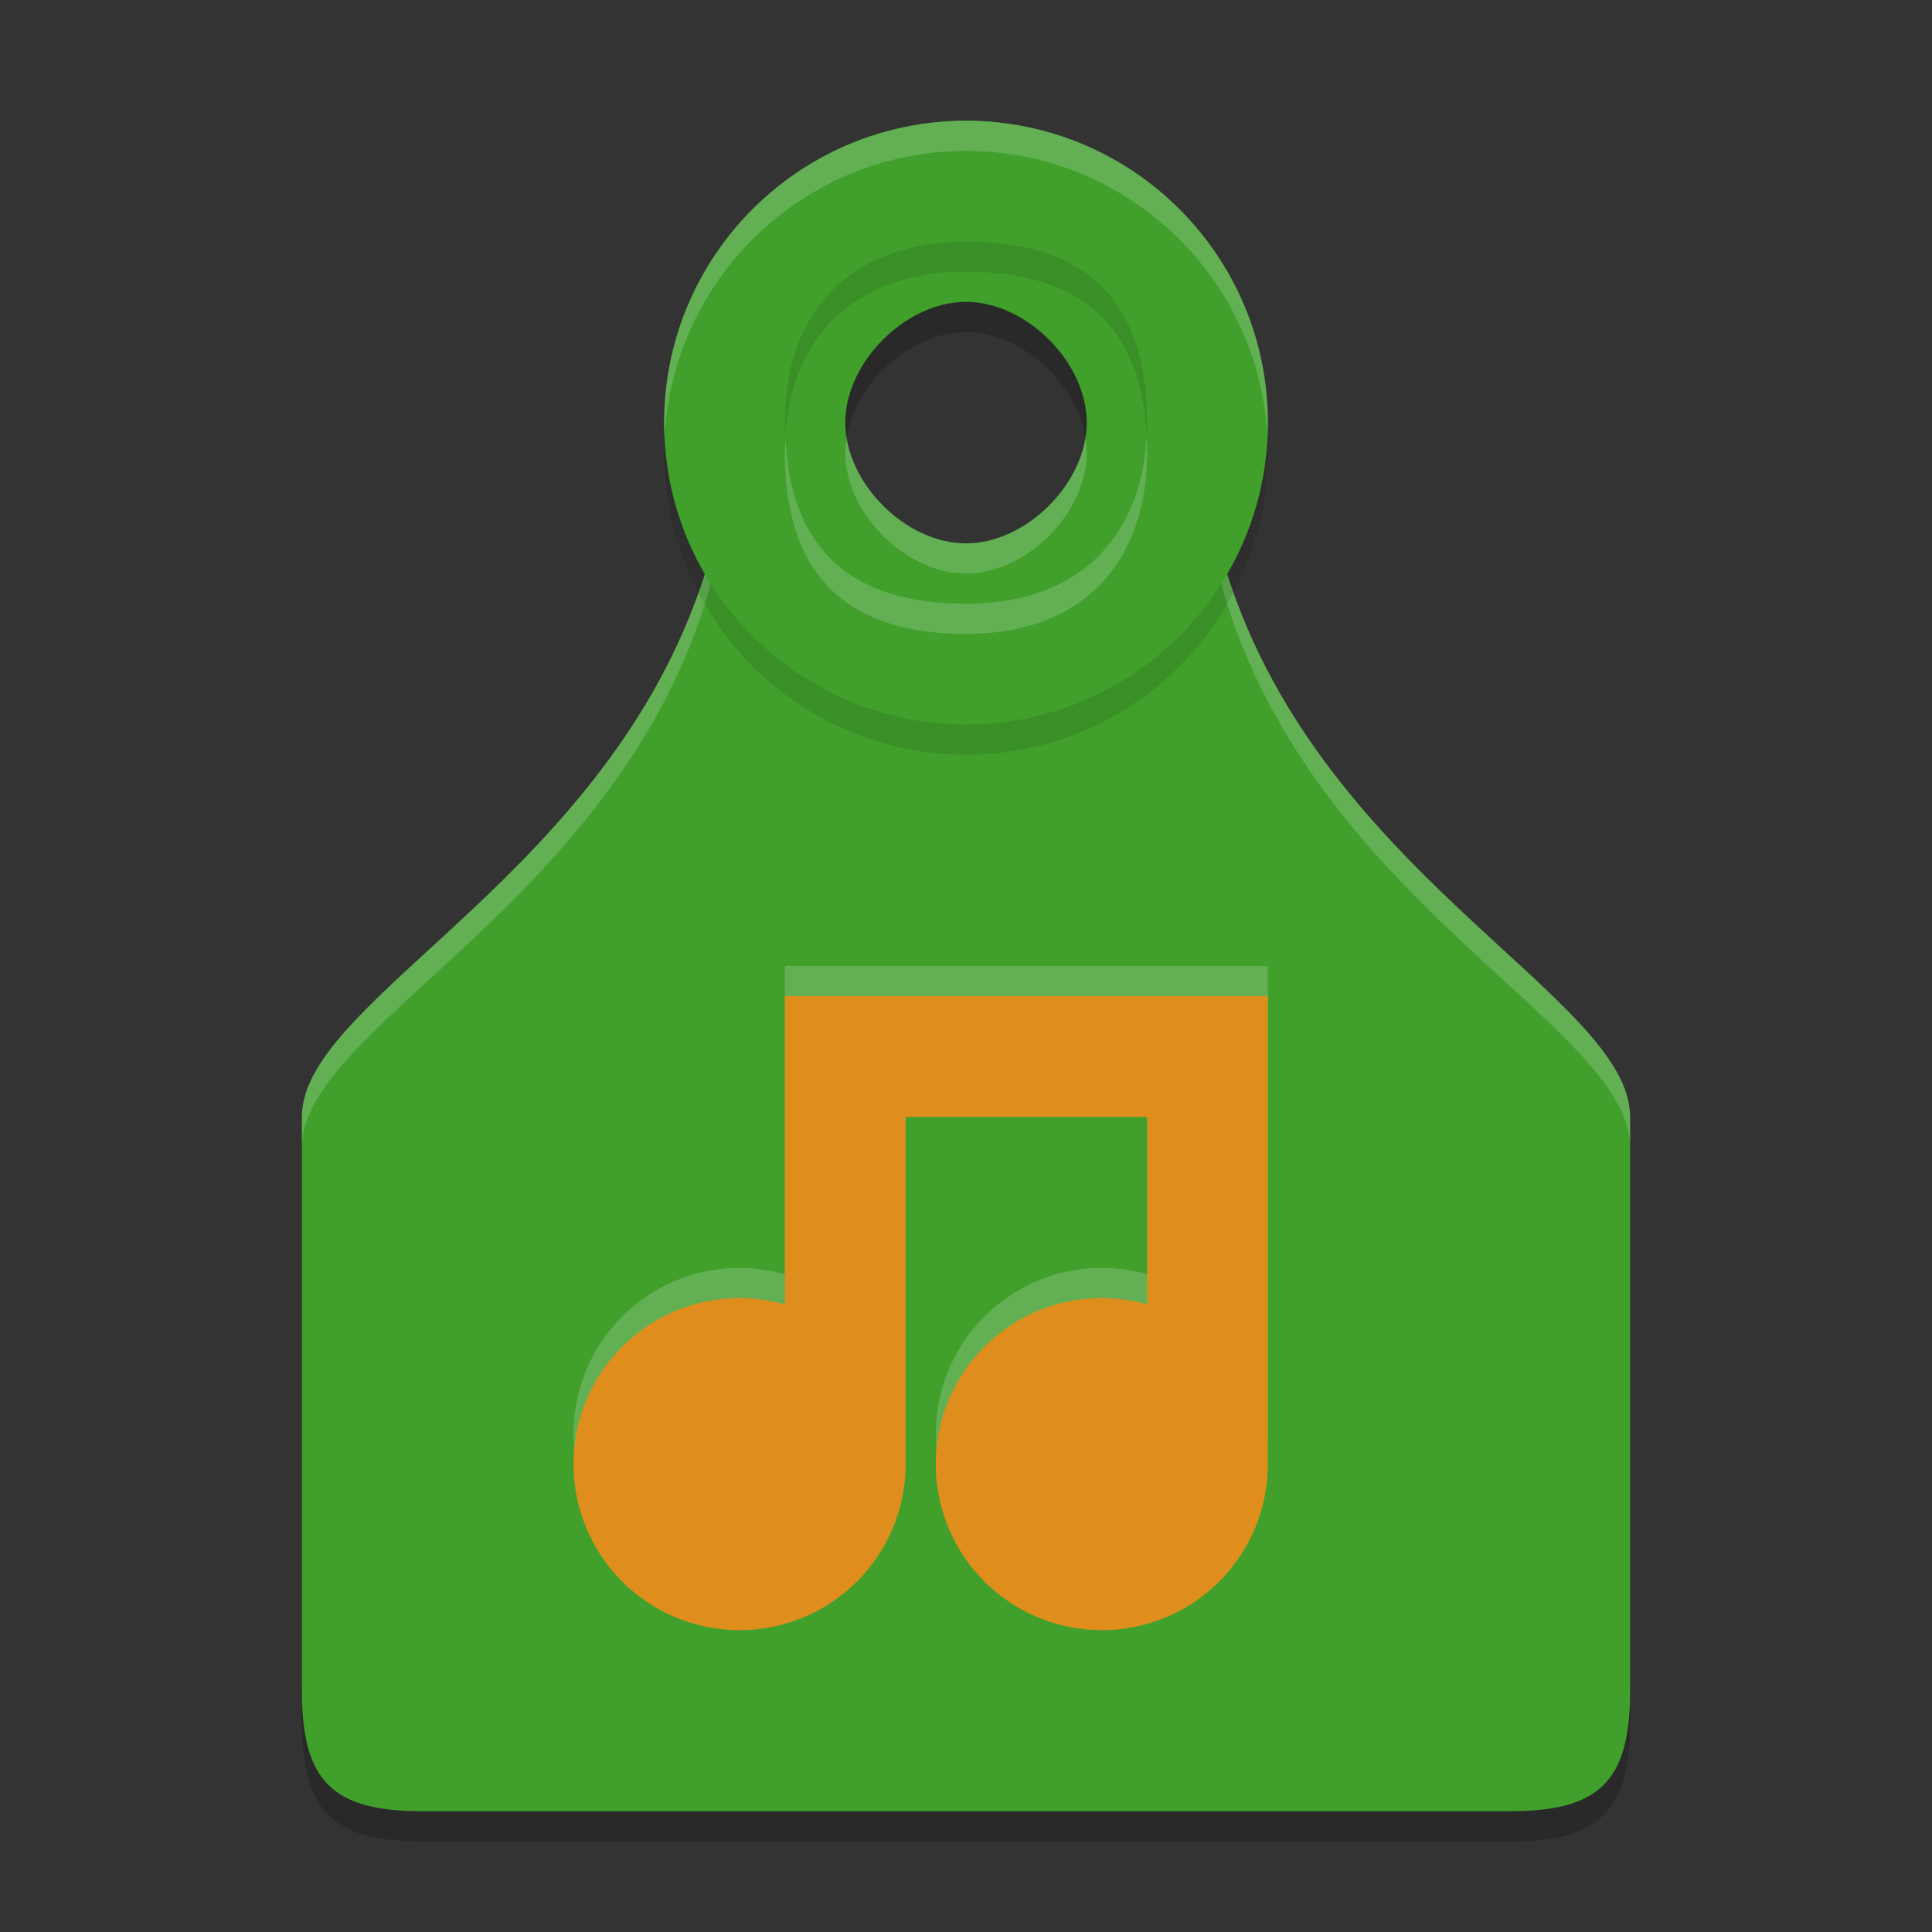 <svg xmlns="http://www.w3.org/2000/svg" xmlns:xlink="http://www.w3.org/1999/xlink" width="64" height="64" version="1.1">
 <rect width="100%" height="100%" fill="#333333" stroke="none"/>
 <path style="opacity:0.2" d="m 10,57 c 0,3 1,4 4,4 h 36 c 3,0 4,-1 4,-4 V 38 C 54,34 43.5,29.889 40.5,19.519 L 39,8.111 C 37,6.037 34.472,5 32,5 29.5,5 27,6.037 25,8.111 L 23.5,19.519 C 20.5,29.889 10,34 10,38 Z M 28,15 c 0,-2 2,-4 4,-4 2,0 4,2 4,4 0,2 -2,4 -4,4 -2,0 -4,-2 -4,-4 z"/>
 <path style="fill:#40a02b" d="m 10,56 c 0,3 1,4 4,4 h 36 c 3,0 4,-1 4,-4 V 37 C 54,33 43.5,28.889 40.5,18.519 L 39,7.111 C 37,5.037 34.472,4 32,4 29.5,4 27,5.037 25,7.111 L 23.5,18.519 C 20.5,28.889 10,33 10,37 Z M 28,14 c 0,-2 2,-4 4,-4 2,0 4,2 4,4 0,2 -2,4 -4,4 -2,0 -4,-2 -4,-4 z"/>
 <path style="fill:#eff1f5;opacity:0.2" d="M 32 4 C 29.5 4 27 5.037 25 7.111 L 23.5 18.518 C 20.5 28.888 10 33 10 37 L 10 38 C 10 34 20.5 29.888 23.5 19.518 L 25 8.111 C 27 6.037 29.5 5 32 5 C 34.472 5 37 6.037 39 8.111 L 40.5 19.518 C 43.5 29.888 54 34 54 38 L 54 37 C 54 33 43.5 28.888 40.5 18.518 L 39 7.111 C 37 5.037 34.472 4 32 4 z M 28.045 14.5 C 28.018 14.666 28 14.833 28 15 C 28 17 30 19 32 19 C 34 19 36 17 36 15 C 36 14.833 35.982 14.666 35.955 14.5 C 35.662 16.32 33.833 18 32 18 C 30.167 18 28.338 16.32 28.045 14.5 z"/>
 <path style="fill:#eff1f5;opacity:0.2" d="m 26,32 v 4 6.211 A 5.5,5.5 0 0 0 24.523,42 5.5,5.5 0 0 0 19,47.451 5.5,5.5 0 0 0 24.428,53 5.5,5.5 0 0 0 30,47.596 V 47.5 36 h 8 v 6.211 A 5.5,5.5 0 0 0 36.523,42 5.5,5.5 0 0 0 31,47.451 5.5,5.5 0 0 0 36.428,53 5.5,5.5 0 0 0 42,47.596 V 47.5 34 32 Z"/>
 <path style="fill:#df8e1d" d="M 26 33 L 26 37 L 26 43.211 A 5.5 5.5 0 0 0 24.523 43 A 5.5 5.5 0 0 0 19 48.451 A 5.5 5.5 0 0 0 24.428 54 A 5.5 5.5 0 0 0 30 48.596 L 30 48.5 L 30 37 L 38 37 L 38 43.211 A 5.5 5.5 0 0 0 36.523 43 A 5.5 5.5 0 0 0 31 48.451 A 5.5 5.5 0 0 0 36.428 54 A 5.5 5.5 0 0 0 42 48.596 L 42 48.5 L 42 35 L 42 33 L 26 33 z"/>
 <path style="opacity:0.1" d="M 32,5 C 26.477,5 22,9.477 22,15 22,20.523 26.477,25 32,25 37.523,25 42,20.523 42,15 42,9.477 37.523,5 32,5 Z m 0,4 c 4,0 6,2 6,6 0,3.488 -2,6 -6,6 -4,0 -6,-2 -6,-6 0,-4 2.512,-6 6,-6 z"/>
 <path style="fill:#40a02b" d="M 32,4 C 26.477,4 22,8.477 22,14 22,19.523 26.477,24 32,24 37.523,24 42,19.523 42,14 42,8.477 37.523,4 32,4 Z m 0,4 c 4,0 6,2 6,6 0,3.488 -2,6 -6,6 -4,0 -6,-2 -6,-6 0,-4 2.512,-6 6,-6 z"/>
 <path style="fill:#eff1f5;opacity:0.2" d="M 32 4 C 26.477 4 22 8.477 22 14 C 22 14.163 22.006 14.325 22.014 14.486 C 22.282 9.203 26.65 5 32 5 C 37.35 5 41.718 9.203 41.986 14.486 C 41.994 14.325 42 14.163 42 14 C 42 8.477 37.523 4 32 4 z M 37.982 14.469 C 37.808 17.71 35.818 20 32 20 C 28.171 20 26.179 18.162 26.016 14.496 C 26.006 14.661 26 14.828 26 15 C 26 19 28 21 32 21 C 36 21 38 18.488 38 15 C 38 14.817 37.991 14.643 37.982 14.469 z"/>
</svg>
